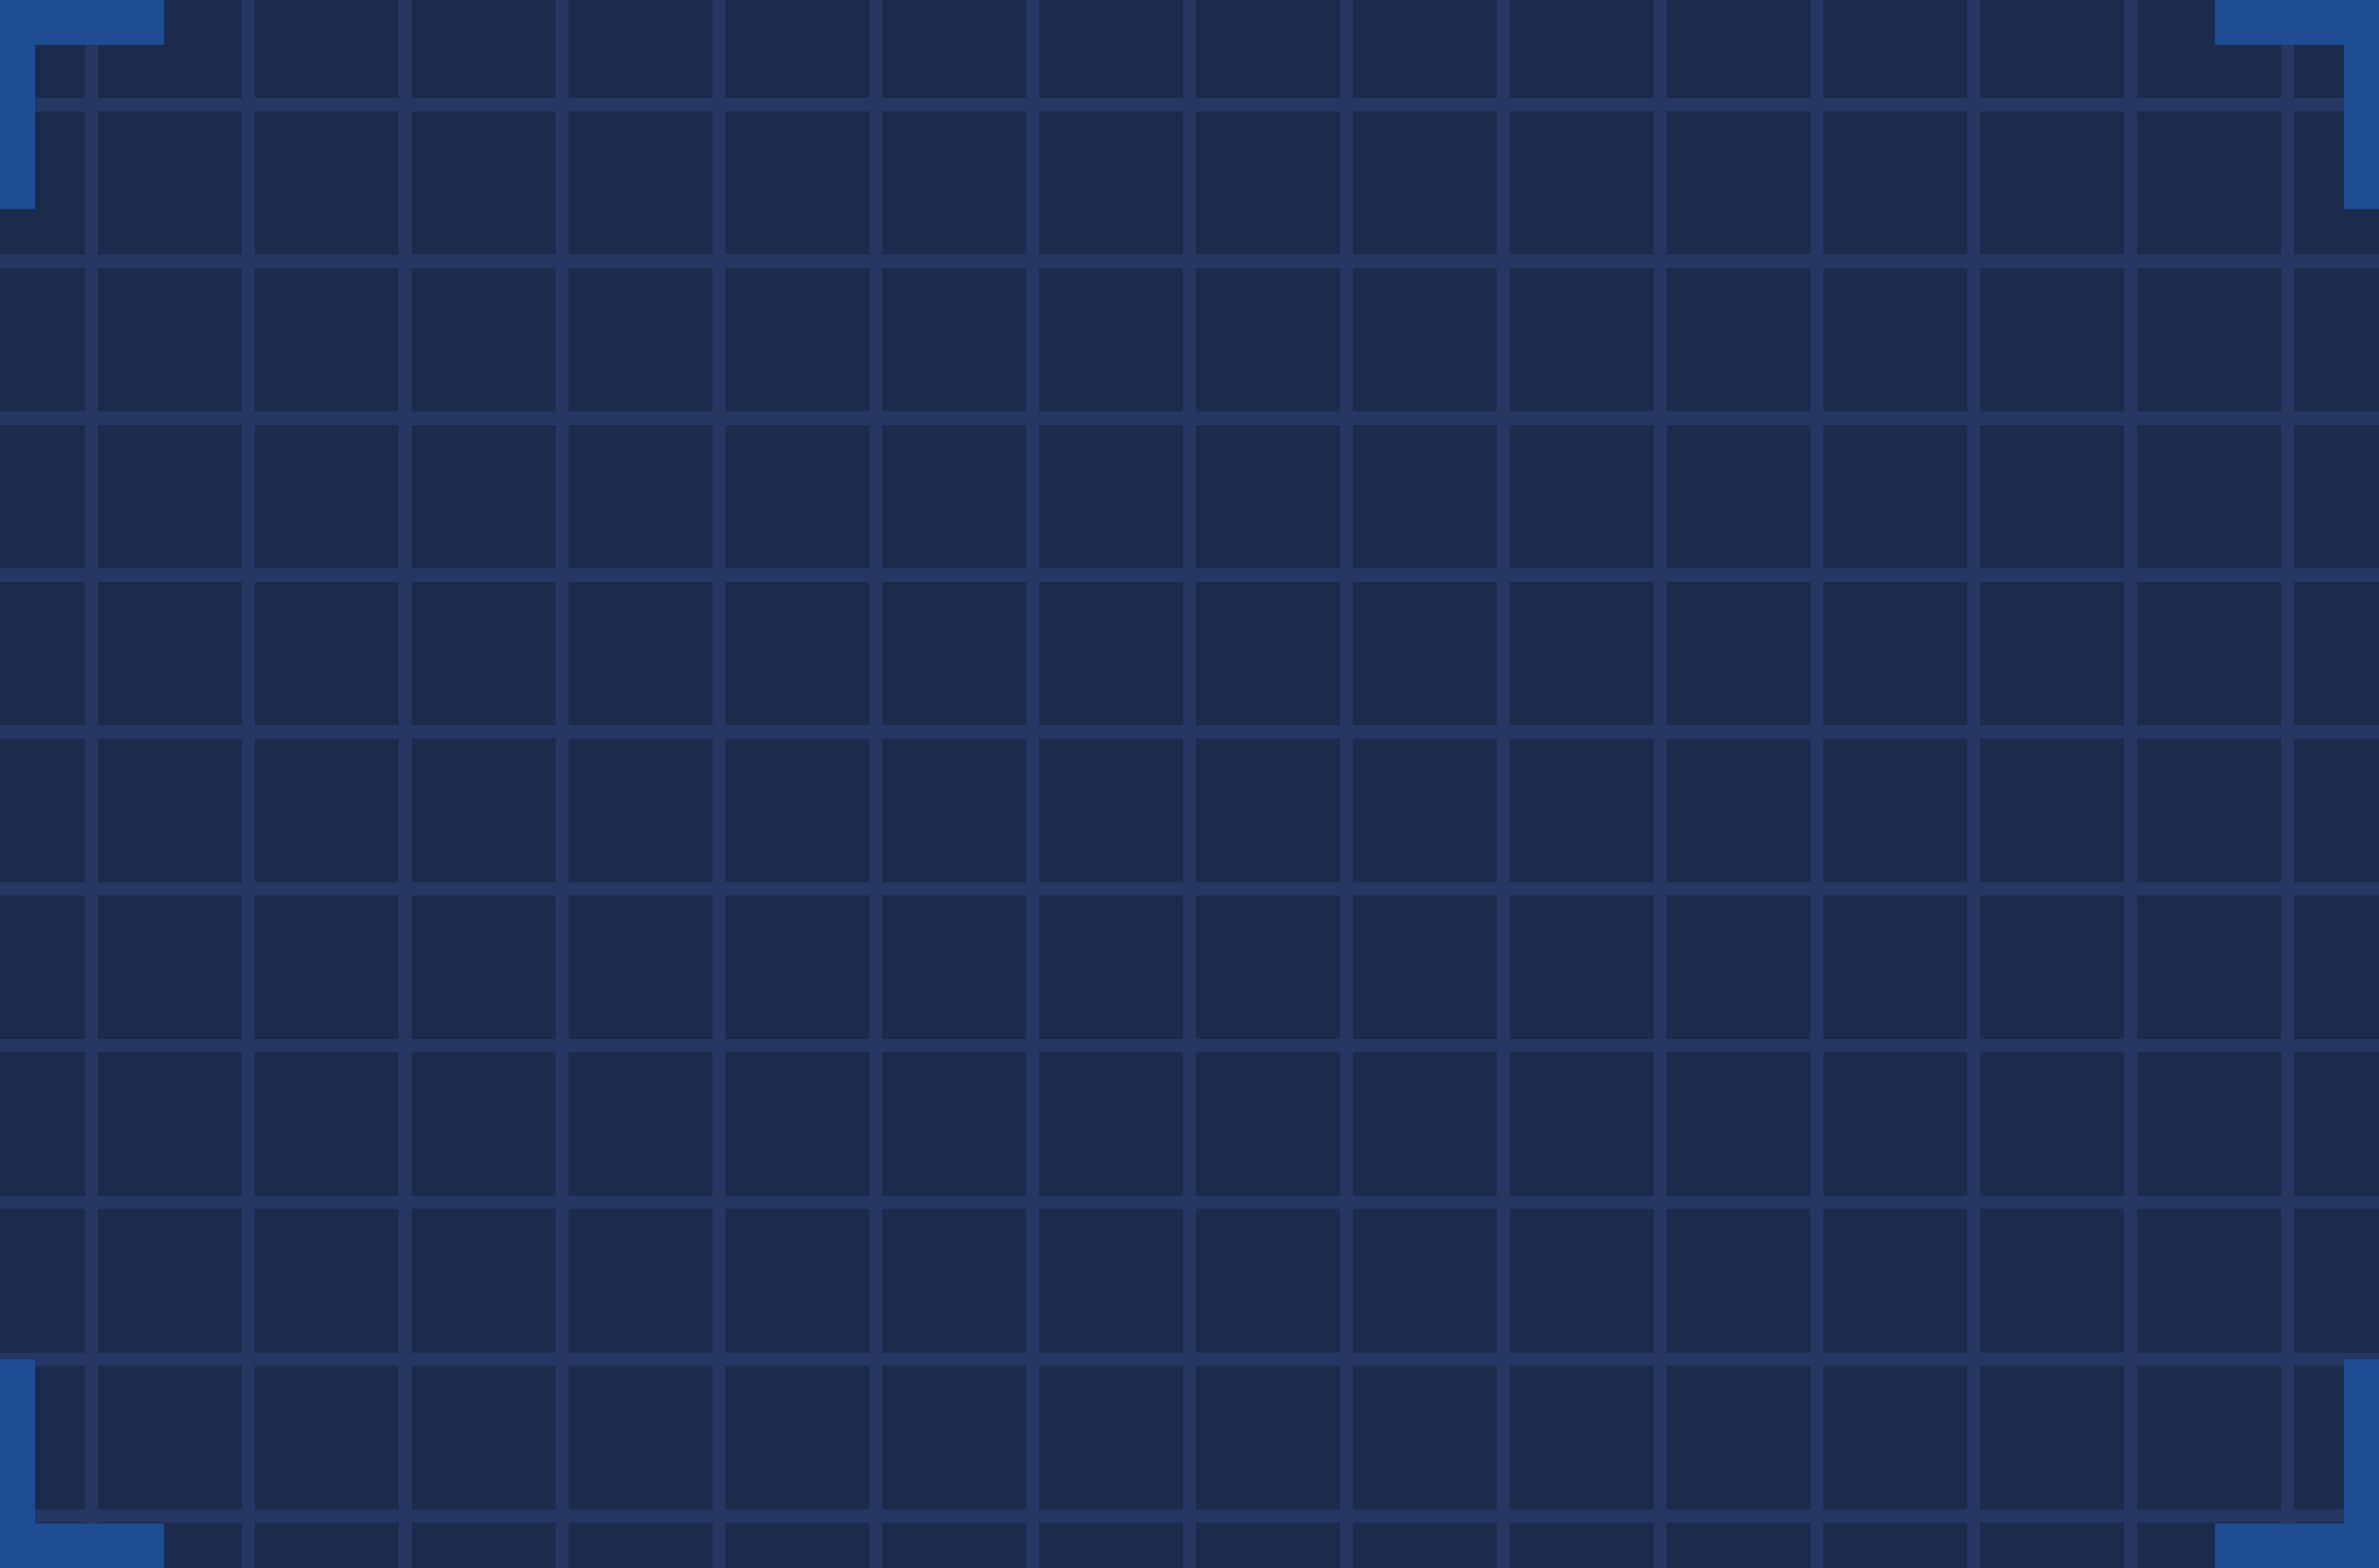 <svg width="91" height="60" viewBox="0 0 91 60" fill="none" xmlns="http://www.w3.org/2000/svg">
<g clip-path="url(#clip0_1064_107800)">
<rect width="91" height="60" fill="#1C2A4B"/>
<path d="M-12.5 4H103.5" stroke="#253762" stroke-width="0.5"/>
<path d="M-12.5 10H103.5" stroke="#253762" stroke-width="0.5"/>
<path d="M-12.5 16H103.5" stroke="#253762" stroke-width="0.5"/>
<path d="M-12.5 22H103.5" stroke="#253762" stroke-width="0.5"/>
<path d="M-12.5 28H103.5" stroke="#253762" stroke-width="0.5"/>
<path d="M-12.5 4H103.5" stroke="#253762" stroke-width="0.5"/>
<path d="M-12.5 10H103.5" stroke="#253762" stroke-width="0.5"/>
<path d="M-12.5 16H103.5" stroke="#253762" stroke-width="0.5"/>
<path d="M-12.5 22H103.5" stroke="#253762" stroke-width="0.5"/>
<path d="M-12.5 28H103.5" stroke="#253762" stroke-width="0.5"/>
<path d="M-12.5 4H103.5" stroke="#253762" stroke-width="0.5"/>
<path d="M-12.5 10H103.5" stroke="#253762" stroke-width="0.5"/>
<path d="M-12.5 16H103.5" stroke="#253762" stroke-width="0.5"/>
<path d="M-12.5 22H103.5" stroke="#253762" stroke-width="0.5"/>
<path d="M-12.5 28H103.5" stroke="#253762" stroke-width="0.5"/>
<path d="M-12.5 4H103.5" stroke="#253762" stroke-width="0.5"/>
<path d="M-12.5 10H103.5" stroke="#253762" stroke-width="0.5"/>
<path d="M-12.5 16H103.5" stroke="#253762" stroke-width="0.5"/>
<path d="M-12.5 22H103.5" stroke="#253762" stroke-width="0.5"/>
<path d="M-12.5 28H103.5" stroke="#253762" stroke-width="0.5"/>
<path d="M-12.5 4H103.5" stroke="#253762" stroke-width="0.5"/>
<path d="M-12.5 10H103.5" stroke="#253762" stroke-width="0.5"/>
<path d="M-12.5 16H103.5" stroke="#253762" stroke-width="0.5"/>
<path d="M-12.5 22H103.5" stroke="#253762" stroke-width="0.5"/>
<path d="M-12.5 28H103.5" stroke="#253762" stroke-width="0.5"/>
<path d="M-12.5 34H103.5" stroke="#253762" stroke-width="0.5"/>
<path d="M-12.5 40H103.5" stroke="#253762" stroke-width="0.5"/>
<path d="M-12.5 46H103.5" stroke="#253762" stroke-width="0.5"/>
<path d="M-12.5 52H103.5" stroke="#253762" stroke-width="0.5"/>
<path d="M-12.5 58H103.5" stroke="#253762" stroke-width="0.5"/>
<path d="M87.5 0L87.5 60" stroke="#253762" stroke-width="0.5"/>
<path d="M81.5 0L81.5 60" stroke="#253762" stroke-width="0.5"/>
<path d="M75.5 0L75.5 60" stroke="#253762" stroke-width="0.5"/>
<path d="M69.5 0L69.5 60" stroke="#253762" stroke-width="0.5"/>
<path d="M63.5 0L63.5 60" stroke="#253762" stroke-width="0.5"/>
<path d="M57.5 0L57.5 60" stroke="#253762" stroke-width="0.5"/>
<path d="M51.5 0L51.5 60" stroke="#253762" stroke-width="0.5"/>
<path d="M45.5 0L45.5 60" stroke="#253762" stroke-width="0.5"/>
<path d="M39.5 0L39.5 60" stroke="#253762" stroke-width="0.5"/>
<path d="M33.5 0L33.5 60" stroke="#253762" stroke-width="0.5"/>
<path d="M27.5 0L27.5 60" stroke="#253762" stroke-width="0.5"/>
<path d="M21.5 0L21.5 60" stroke="#253762" stroke-width="0.5"/>
<path d="M15.5 0L15.5 60" stroke="#253762" stroke-width="0.5"/>
<path d="M9.5 0L9.5 60" stroke="#253762" stroke-width="0.5"/>
<path d="M3.5 0L3.5 60" stroke="#253762" stroke-width="0.5"/>
<path d="M6.276 0V1.714H1.345V8H0V0H6.276Z" fill="#1E4D94"/>
<path d="M84.724 0V1.714H89.655V8H91V0H84.724Z" fill="#1E4D94"/>
<path d="M84.724 60V58.286H89.655V52H91V60H84.724Z" fill="#1E4D94"/>
<path d="M6.276 60V58.286H1.345V52H0V60H6.276Z" fill="#1E4D94"/>
</g>
<defs>
<clipPath id="clip0_1064_107800">
<rect width="91" height="60" fill="white"/>
</clipPath>
</defs>
</svg>
